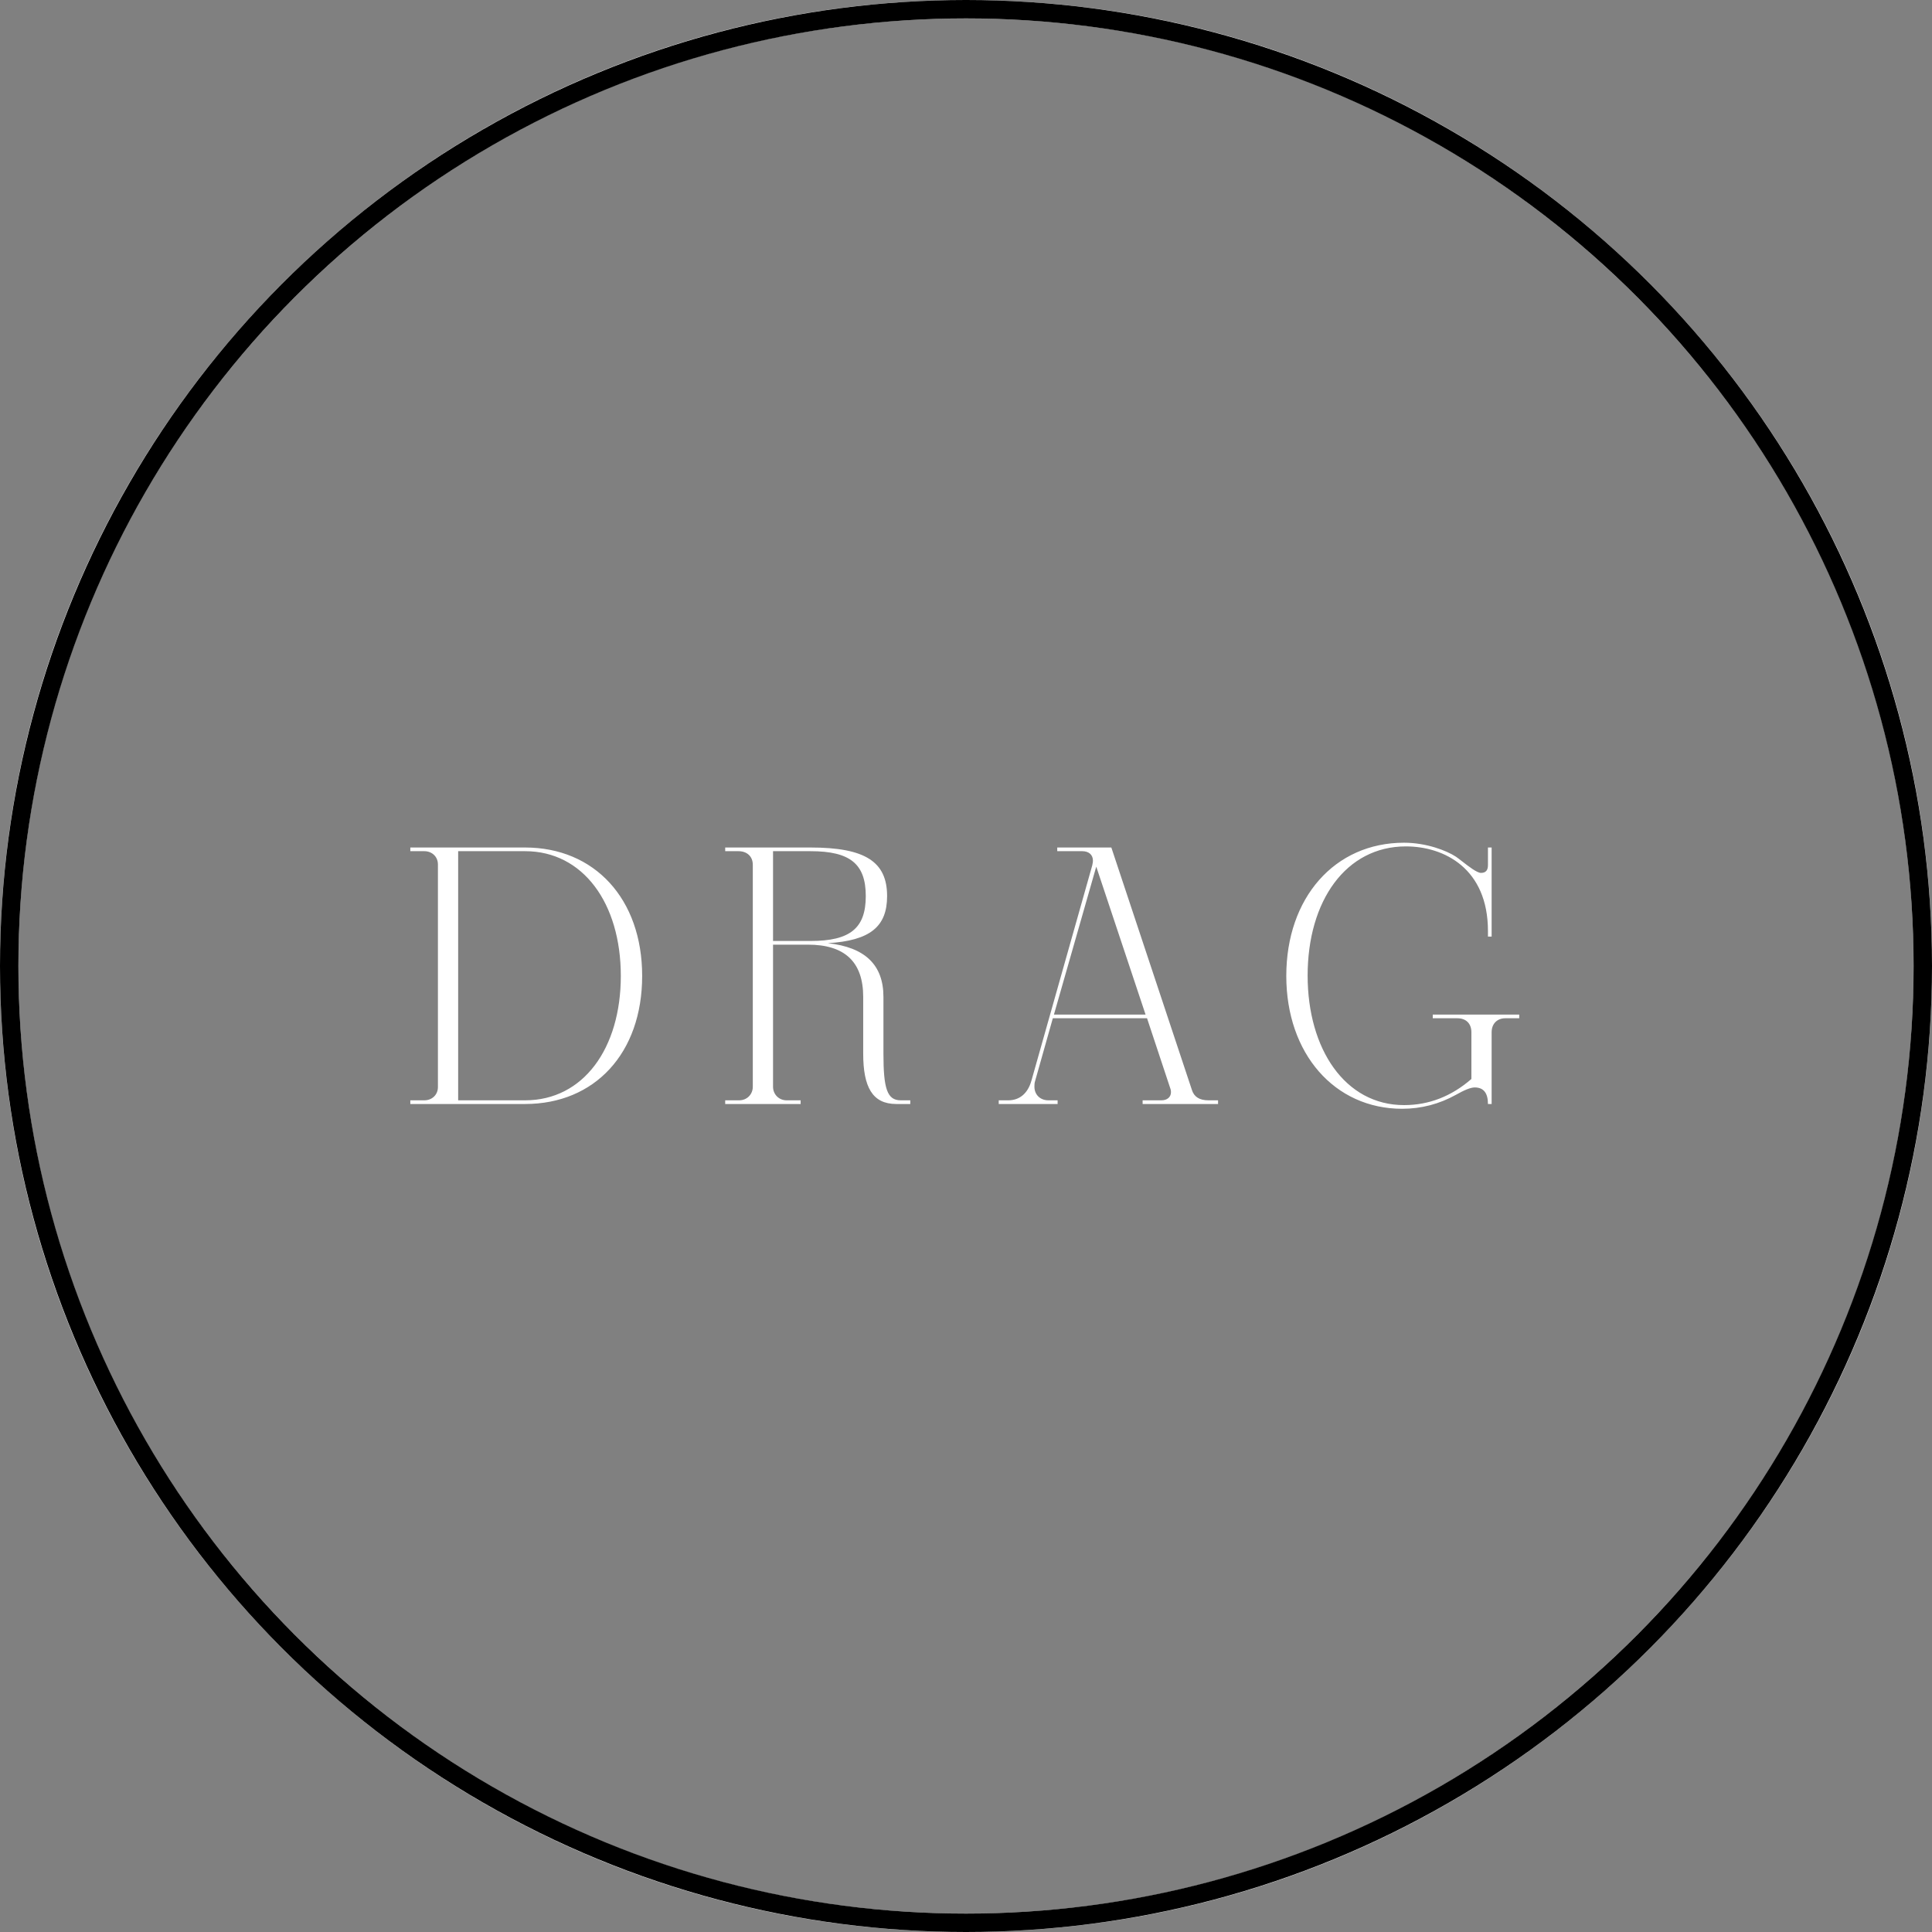 <svg width="105" height="105" viewBox="0 0 105 105" fill="none" xmlns="http://www.w3.org/2000/svg">
<rect x="0" y="0" width="105" height="105" fill="#808080" stroke="none"/>
<path fill-rule="evenodd" clip-rule="evenodd" d="M104 52.5C104 80.943 80.943 104 52.5 104C24.057 104 1 80.943 1 52.5C1 24.057 24.057 1 52.5 1C80.943 1 104 24.057 104 52.5ZM105 52.5C105 81.495 81.495 105 52.5 105C23.505 105 0 81.495 0 52.5C0 23.505 23.505 0 52.5 0C81.495 0 105 23.505 105 52.5ZM77.867 55.14H82.567V55.34H81.807C81.387 55.34 81.067 55.62 81.067 56.1V60H80.867C80.867 59.4 80.627 59.1 80.147 59.1C79.927 59.1 79.587 59.24 79.127 59.5C78.227 60 77.247 60.26 76.207 60.26C72.527 60.26 69.907 57.26 69.907 53.04C69.907 48.8 72.527 45.8 76.307 45.8C77.507 45.8 78.607 46.22 79.127 46.56C79.209 46.615 79.326 46.706 79.459 46.809L79.459 46.809C79.81 47.082 80.269 47.44 80.487 47.44C80.747 47.44 80.867 47.3 80.867 47.02V46.06H81.067V50.9H80.867V50.6C80.867 47.2 78.487 46 76.407 46C73.147 46 71.067 48.96 71.067 53.02C71.067 57.02 73.107 60.06 76.307 60.06C77.667 60.06 78.887 59.58 79.967 58.64V56.1C79.967 55.62 79.667 55.34 79.207 55.34H77.867V55.14ZM22.3 46.26V46.06H28.54C32.3 46.06 34.9 48.84 34.9 53.04C34.9 57.24 32.32 60 28.54 60H22.3V59.8H23.06C23.48 59.8 23.8 59.5 23.8 59.08V46.98C23.8 46.56 23.48 46.26 23.06 46.26H22.3ZM24.9 46.26V59.8H28.54C31.7 59.8 33.74 56.98 33.74 53.04C33.74 49.08 31.68 46.26 28.54 46.26H24.9ZM48.953 59.8H49.472V60H48.712C47.413 60 46.913 59.08 46.913 57.26V54.18C46.913 52.28 45.913 51.34 43.913 51.34H42.013V59.06C42.013 59.48 42.333 59.8 42.752 59.8H43.513V60H39.413V59.8H40.172C40.593 59.8 40.913 59.48 40.913 59.06V47C40.913 46.54 40.593 46.26 40.133 46.26H39.413V46.06H44.053C47.032 46.06 48.212 46.84 48.212 48.7C48.212 50.36 47.292 51.12 44.992 51.26C47.013 51.48 48.013 52.44 48.013 54.18V57.26C48.013 59.16 48.212 59.8 48.953 59.8ZM42.013 46.26V51.14H44.053C46.212 51.14 47.053 50.44 47.053 48.7C47.053 46.96 46.212 46.26 44.053 46.26H42.013ZM66.199 59.8H65.679C65.199 59.8 64.899 59.62 64.779 59.24L60.399 46.06H57.459V46.26H58.819C59.159 46.26 59.399 46.44 59.399 46.78C59.399 46.846 59.385 46.912 59.369 46.99L59.369 46.99L59.359 47.04L56.059 58.72C55.859 59.44 55.399 59.8 54.799 59.8H54.279V60H57.479V59.8H56.979C56.539 59.8 56.219 59.5 56.219 59.06C56.219 58.96 56.219 58.86 56.259 58.74L57.219 55.34H62.339L63.619 59.2C63.639 59.26 63.639 59.32 63.639 59.36C63.639 59.62 63.439 59.8 63.119 59.8H62.099V60H66.199V59.8ZM62.259 55.14H57.279L59.579 47.1L62.259 55.14Z" fill="white"/>
<circle cx="52.5" cy="52.5" r="52" stroke="black"/>
</svg>
